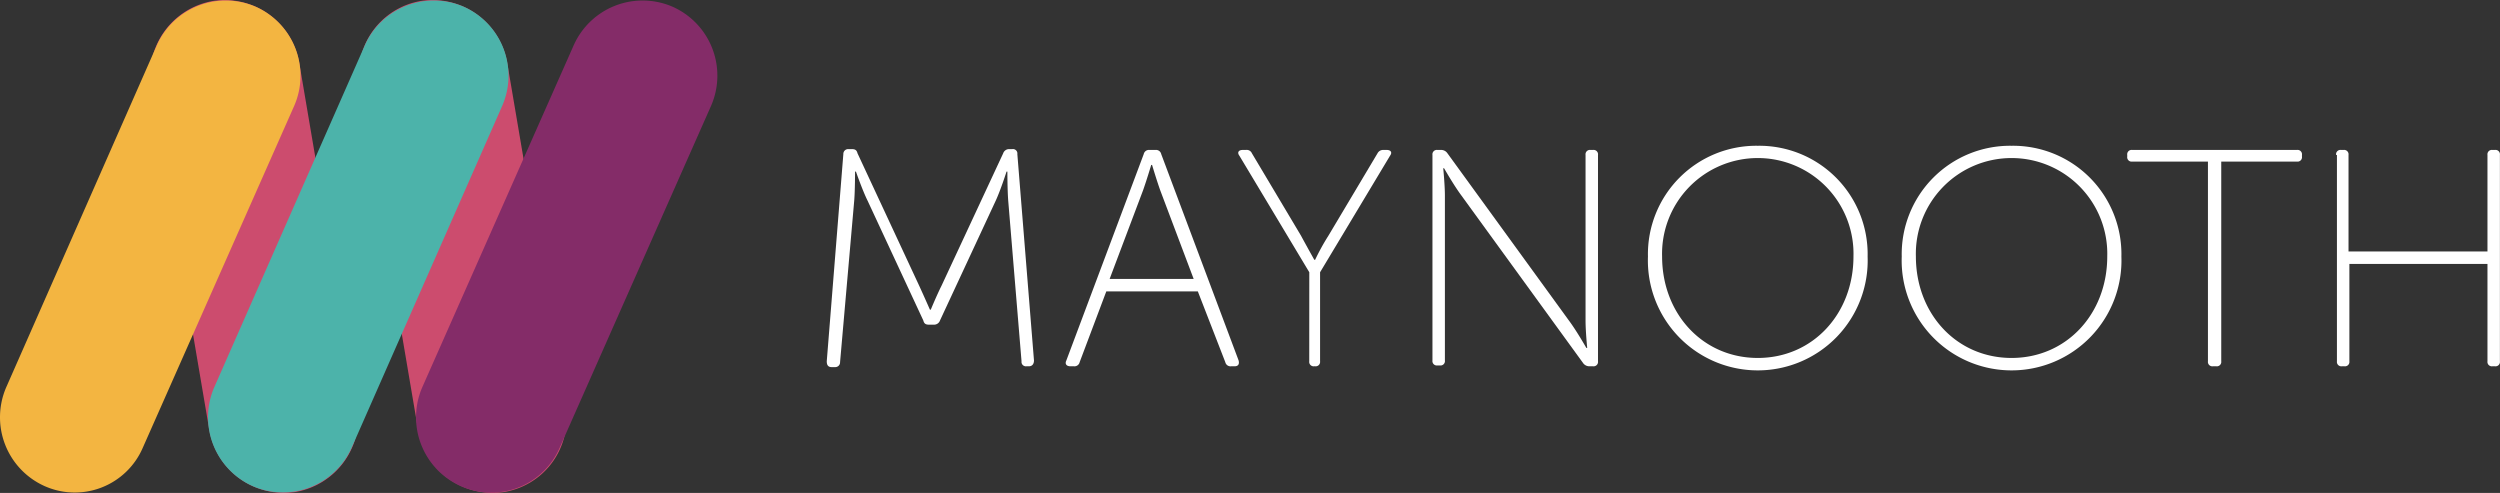 <svg xmlns="http://www.w3.org/2000/svg" width="202.879" height="40" viewBox="0 0 202.879 40"><rect x="0" y="0" width="202.879" height="40" fill="#333333" stroke="none"/><g transform="translate(-0.042 0.02)"><path d="M29.91,39.9h0a6.148,6.148,0,0,1-7.022-5L18.161,7.084a6.148,6.148,0,0,1,5-7.022h0a6.148,6.148,0,0,1,7.022,5l4.727,27.82A6.148,6.148,0,0,1,29.91,39.9Z" transform="translate(-5.858 0)" fill="#cc4c6e"/><path d="M55,39.9h0a6.148,6.148,0,0,1-7.022-5L43.252,7.084A6.05,6.05,0,0,1,48.181.061h0a6.148,6.148,0,0,1,7.022,5l4.727,27.82A6.05,6.05,0,0,1,55,39.9Z" transform="translate(-14.001 0)" fill="#cc4c6e"/><path d="M3.66,39.447h0A6.12,6.12,0,0,1,.554,31.412L12.775,3.66A6.12,6.12,0,0,1,20.811.554h0a6.12,6.12,0,0,1,3.106,8.035L11.627,36.341A6.009,6.009,0,0,1,3.66,39.447Z" transform="translate(0 -0.02)" fill="#f3b541"/><path d="M28.66,39.447h0a6.12,6.12,0,0,1-3.106-8.035L37.775,3.66A6.12,6.12,0,0,1,45.811.554h0a6.12,6.12,0,0,1,3.106,8.035L36.695,36.341A6.106,6.106,0,0,1,28.66,39.447Z" transform="translate(-8.119 -0.02)" fill="#4cb3aa"/><path d="M53.66,39.447h0a6.12,6.12,0,0,1-3.106-8.035L62.843,3.66A6.12,6.12,0,0,1,70.878.554h0a6.12,6.12,0,0,1,3.106,8.035L61.695,36.341A6.063,6.063,0,0,1,53.66,39.447Z" transform="translate(-16.238 -0.02)" fill="#842c68"/><g transform="translate(67.131 11.81)"><path d="M100.75,18.305a.389.389,0,0,1,.405-.405h.27c.27,0,.405.068.473.338l5,10.736c.405.878.878,1.958.878,1.958h.068s.473-1.148.878-1.958l5-10.736a.508.508,0,0,1,.473-.338h.27a.358.358,0,0,1,.405.405l1.35,16.746c0,.27-.135.473-.405.473h-.2a.358.358,0,0,1-.405-.405l-1.08-13.032c-.068-.878-.068-2.363-.068-2.363h-.068s-.473,1.486-.878,2.363l-4.524,9.723a.508.508,0,0,1-.473.338h-.405c-.27,0-.405-.068-.473-.338l-4.524-9.723c-.405-.81-.945-2.363-.945-2.363H101.7s0,1.553-.068,2.363l-1.148,13.1a.389.389,0,0,1-.405.405h-.27c-.27,0-.405-.135-.405-.473Z" transform="translate(-99.4 -17.63)" fill="#fff"/><path d="M134.455,18.338a.432.432,0,0,1,.473-.338h.473a.432.432,0,0,1,.473.338l6.28,16.746c.068.27,0,.473-.338.473h-.27a.432.432,0,0,1-.473-.338l-2.228-5.739h-7.428l-2.161,5.739a.432.432,0,0,1-.473.338h-.27c-.338,0-.473-.2-.338-.473Zm4.051,10.128-2.7-7.157c-.27-.743-.675-2.093-.675-2.093h-.068s-.405,1.35-.675,2.093l-2.7,7.157Z" transform="translate(-108.728 -17.662)" fill="#fff"/><path d="M154.626,27.926l-5.672-9.453c-.2-.27-.068-.473.27-.473h.27a.452.452,0,0,1,.473.27l3.984,6.685c.473.878,1.08,1.958,1.08,1.958h.068a18.3,18.3,0,0,1,1.08-1.958l3.984-6.685a.51.51,0,0,1,.473-.27h.27c.338,0,.473.2.27.473L155.5,27.926v7.225a.358.358,0,0,1-.405.405h-.068a.358.358,0,0,1-.405-.405Z" transform="translate(-115.463 -17.662)" fill="#fff"/><path d="M172.2,18.405a.358.358,0,0,1,.405-.405h.27a.614.614,0,0,1,.54.27l9.858,13.572c.608.81,1.418,2.228,1.418,2.228h.068s-.135-1.35-.135-2.228V18.405a.358.358,0,0,1,.405-.405h.2a.358.358,0,0,1,.405.405V35.151a.358.358,0,0,1-.405.405h-.27a.614.614,0,0,1-.54-.27l-9.858-13.572c-.608-.81-1.418-2.228-1.418-2.228h-.068s.135,1.35.135,2.228v13.37a.358.358,0,0,1-.405.405h-.2a.358.358,0,0,1-.405-.405Z" transform="translate(-123.043 -17.662)" fill="#fff"/><path d="M207.013,17.5a8.794,8.794,0,0,1,8.913,8.981,8.919,8.919,0,1,1-17.826,0A8.794,8.794,0,0,1,207.013,17.5Zm0,17.218c4.457,0,7.765-3.579,7.765-8.238a7.768,7.768,0,1,0-15.53,0C199.248,31.14,202.557,34.718,207.013,34.718Z" transform="translate(-131.455 -17.5)" fill="#fff"/><path d="M237.513,17.5a8.794,8.794,0,0,1,8.913,8.981,8.919,8.919,0,1,1-17.826,0A8.794,8.794,0,0,1,237.513,17.5Zm0,17.218c4.457,0,7.765-3.579,7.765-8.238a7.768,7.768,0,1,0-15.53,0C229.748,31.14,233.057,34.718,237.513,34.718Z" transform="translate(-141.36 -17.5)" fill="#fff"/><path d="M262.25,18.945h-6.145a.358.358,0,0,1-.405-.405v-.135a.358.358,0,0,1,.405-.405h13.37a.358.358,0,0,1,.405.405v.135a.358.358,0,0,1-.405.405H263.33V35.151a.358.358,0,0,1-.405.405h-.27a.358.358,0,0,1-.405-.405Z" transform="translate(-150.161 -17.662)" fill="#fff"/><path d="M280.8,18.405a.358.358,0,0,1,.405-.405h.2a.358.358,0,0,1,.405.405v7.833h11.276V18.405a.358.358,0,0,1,.405-.405h.2a.358.358,0,0,1,.405.405V35.151a.358.358,0,0,1-.405.405h-.2a.358.358,0,0,1-.405-.405v-7.9H281.88v7.9a.358.358,0,0,1-.405.405h-.2a.358.358,0,0,1-.405-.405V18.405Z" transform="translate(-158.313 -17.662)" fill="#fff"/></g></g></svg>